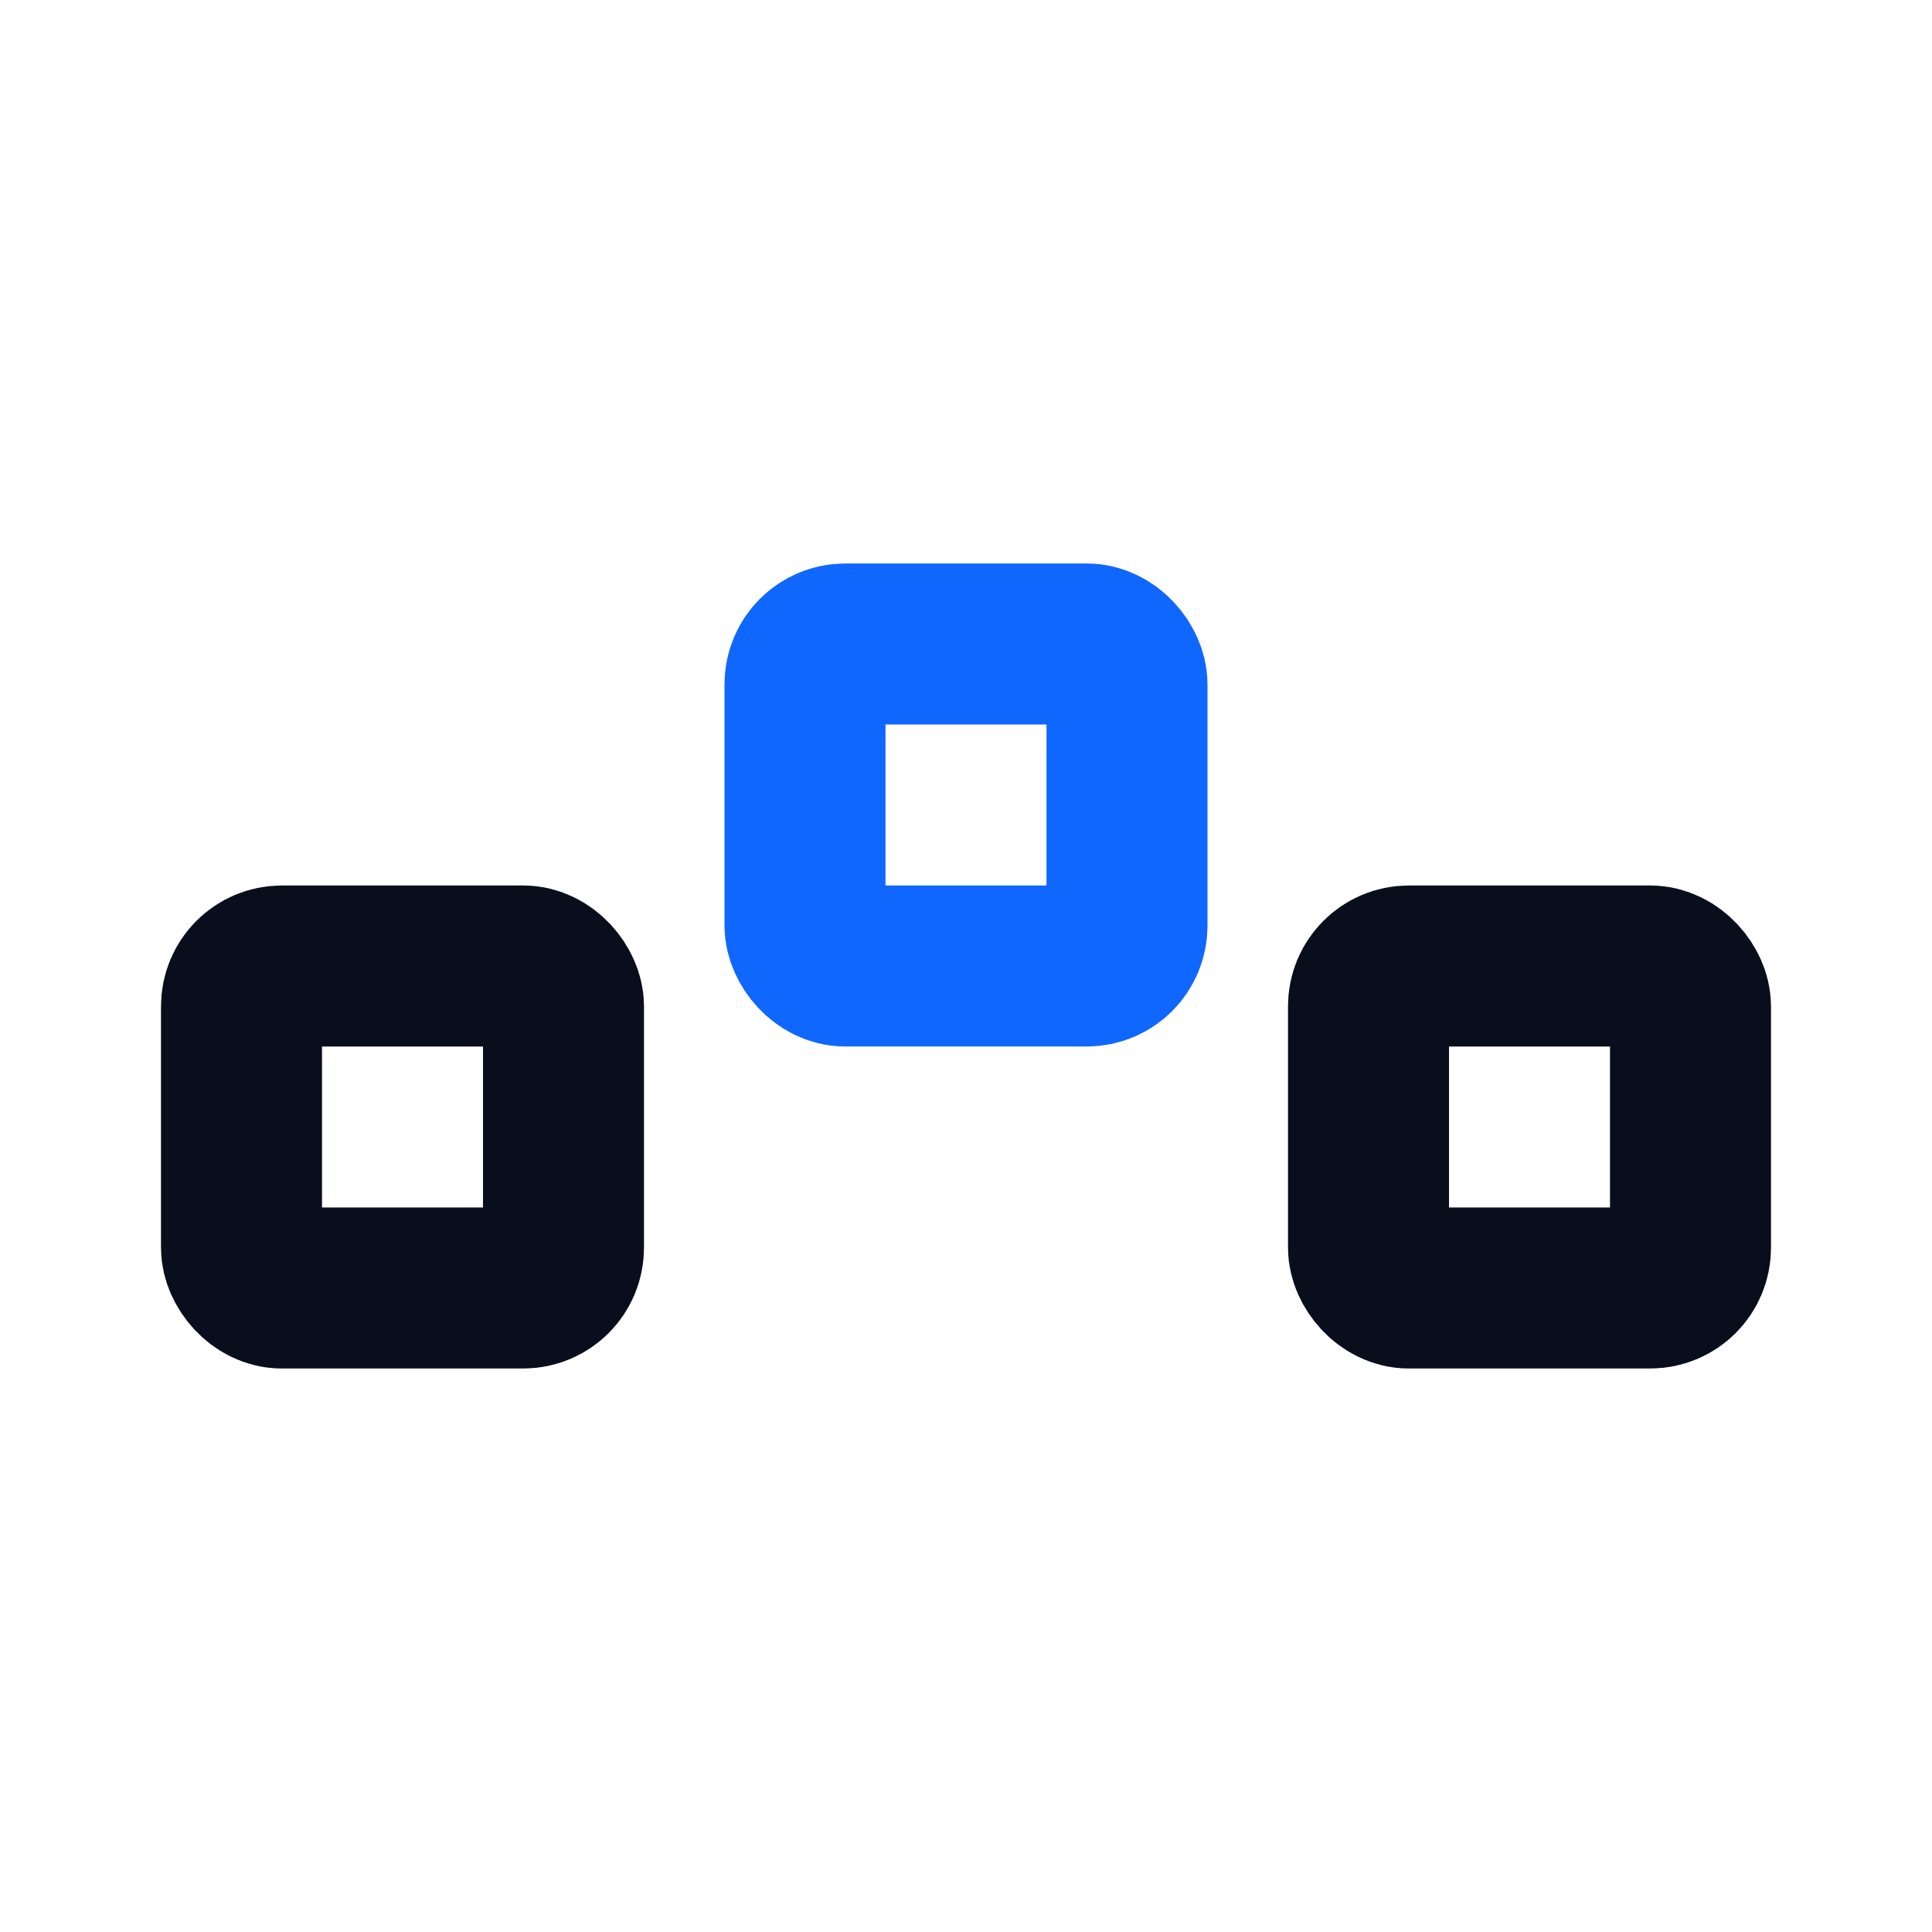 <svg width="24" height="24" viewBox="0 0 24 24" fill="none" xmlns="http://www.w3.org/2000/svg">
<rect x="17" y="12" width="4" height="4" rx="0.5" stroke="#090E1D" stroke-width="2"/>
<rect x="10" y="8" width="4" height="4" rx="0.5" stroke="#0F67FE" stroke-width="2"/>
<rect x="3" y="12" width="4" height="4" rx="0.5" stroke="#090E1D" stroke-width="2"/>
</svg>
